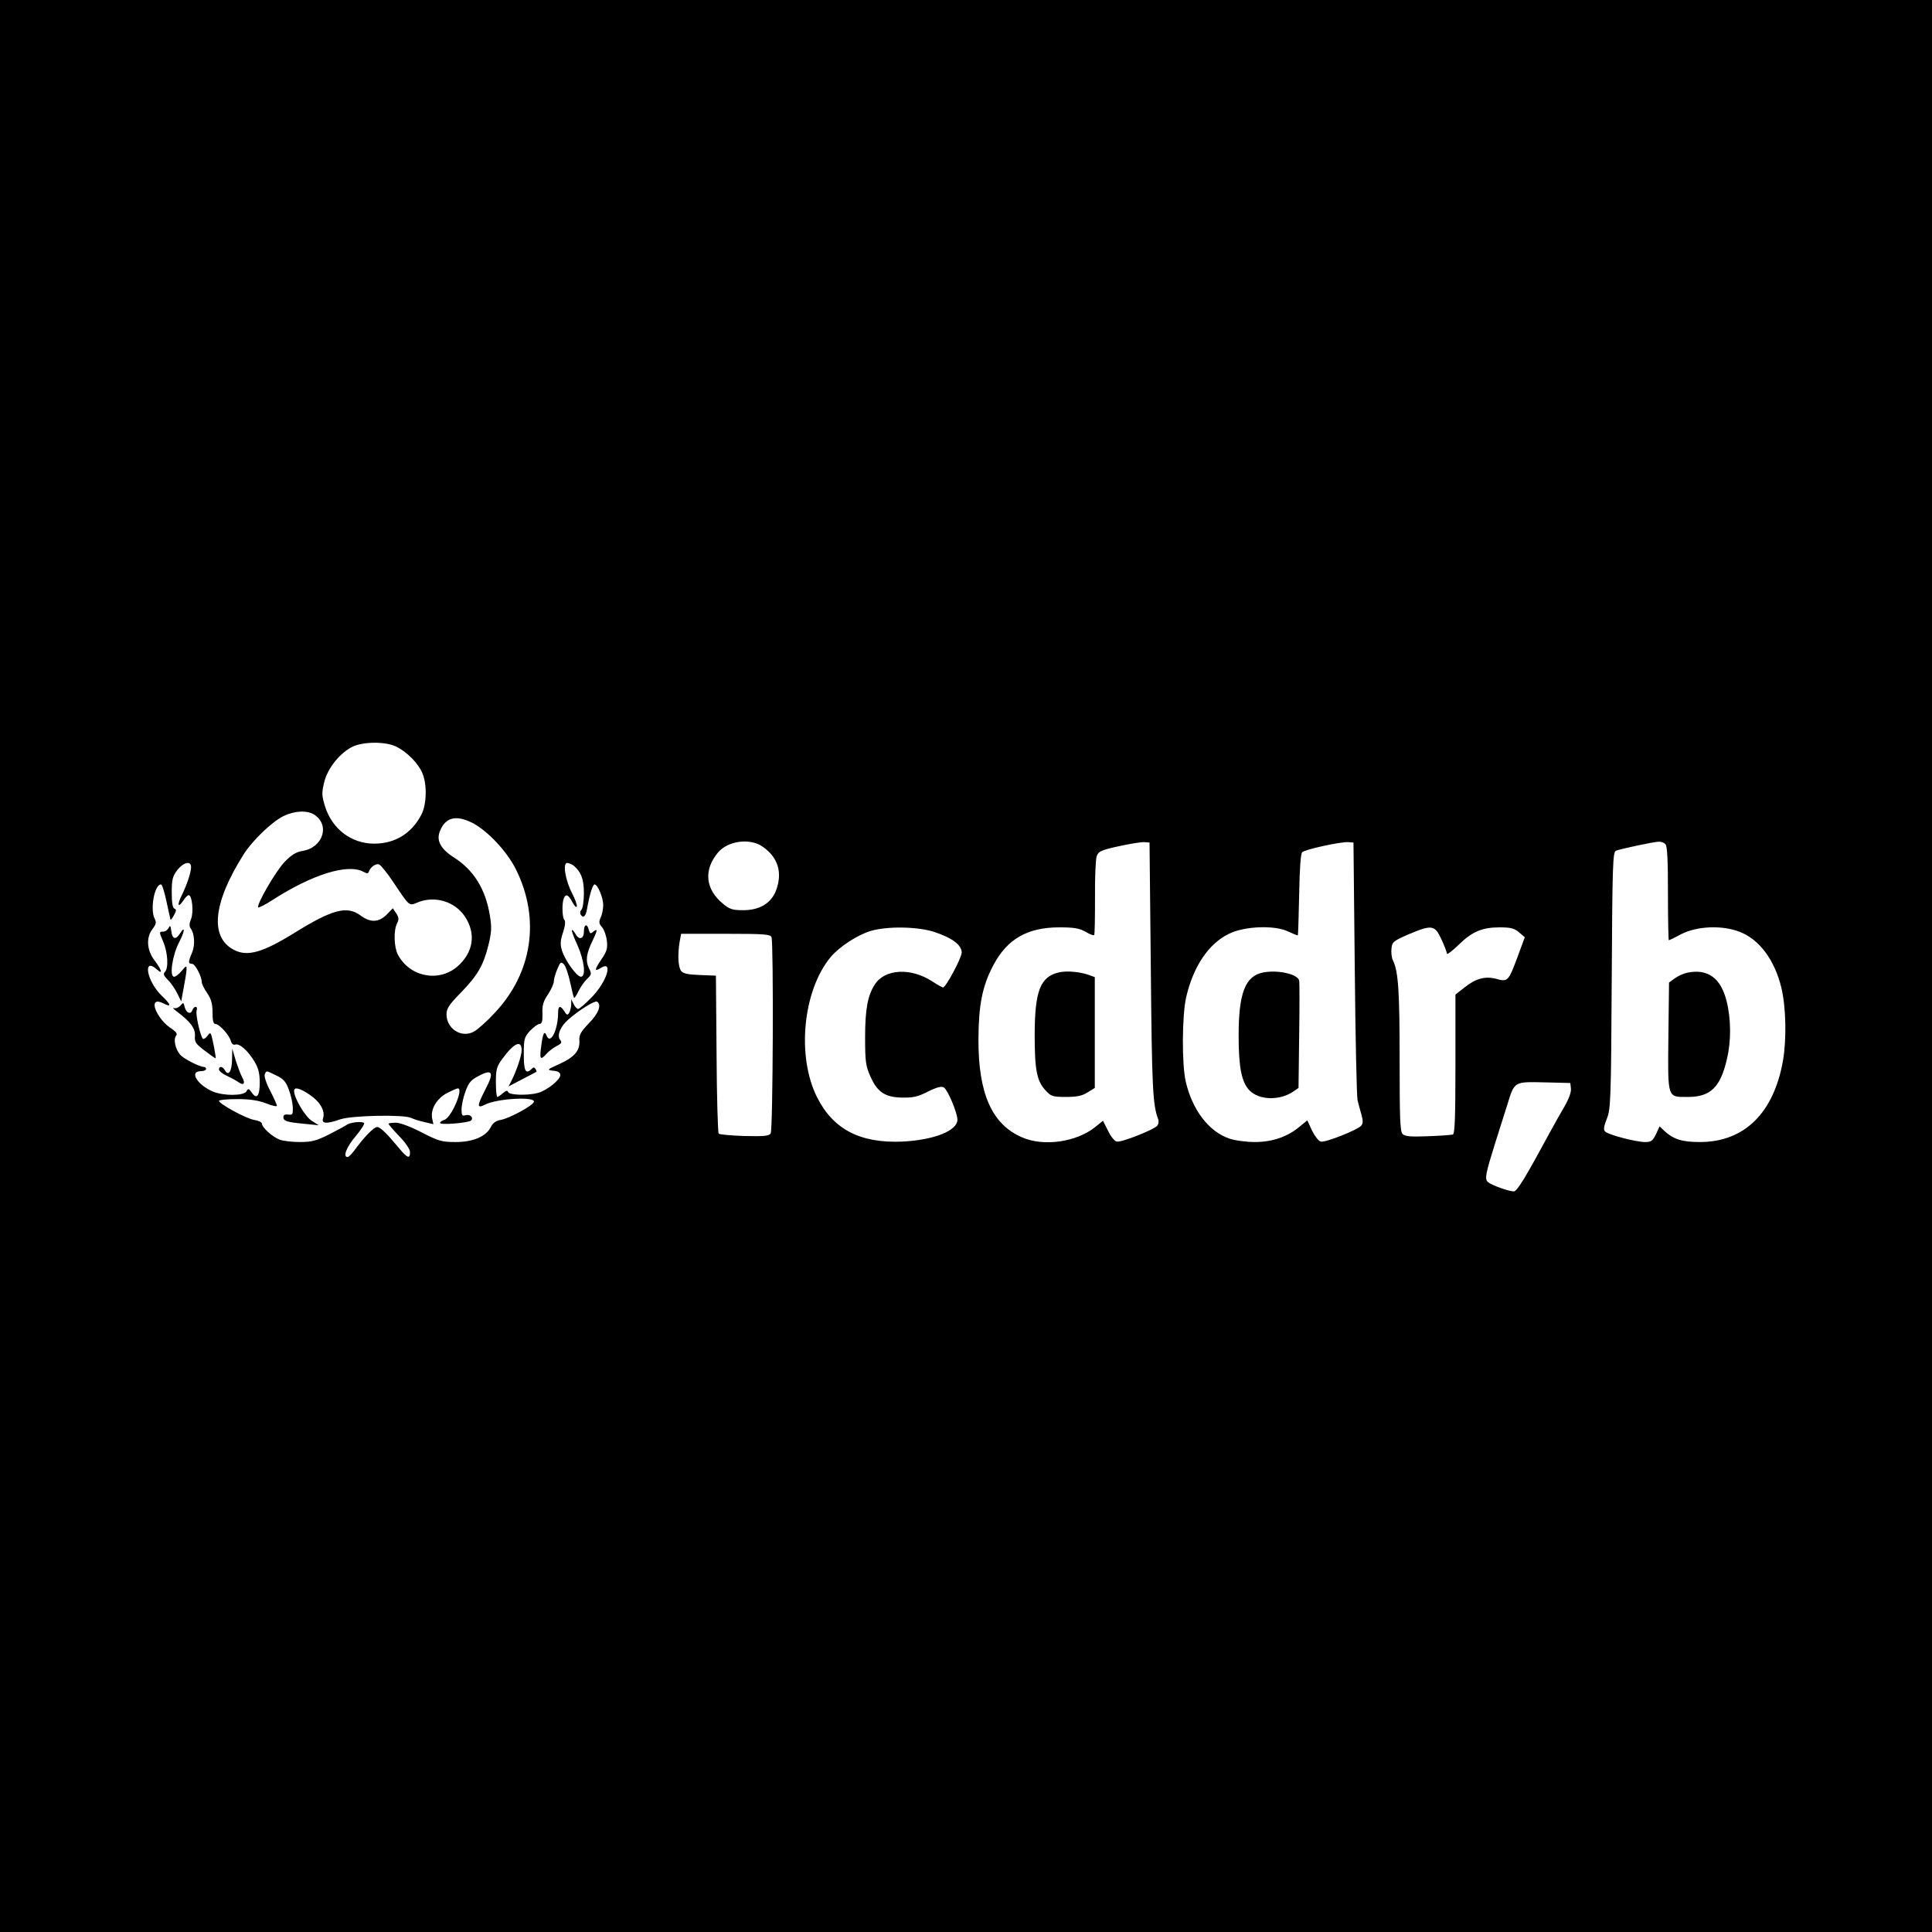 <?xml version="1.0" standalone="no"?>
<!DOCTYPE svg PUBLIC "-//W3C//DTD SVG 20010904//EN"
 "http://www.w3.org/TR/2001/REC-SVG-20010904/DTD/svg10.dtd">
<svg version="1.0" xmlns="http://www.w3.org/2000/svg"
 width="900pt" height="900pt" viewBox="0 0 900 900"
 preserveAspectRatio="xMidYMid meet">

<g transform="translate(0,900) scale(0.1,-0.1)"
fill="#000000" stroke="none">
<path d="M0 4500 l0 -4500 4500 0 4500 0 0 4500 0 4500 -4500 0 -4500 0 0
-4500z m1848 1021 c49 -25 100 -77 119 -121 23 -53 21 -147 -4 -195 -46 -88
-123 -135 -220 -135 -106 0 -196 68 -229 174 -15 49 -16 62 -4 111 15 64 70
134 129 165 50 26 158 27 209 1z m-384 -316 c75 -49 40 -154 -55 -169 -30 -5
-51 -18 -83 -51 -41 -42 -133 -201 -123 -212 3 -2 32 12 64 33 188 121 352
172 426 133 16 -9 22 -9 25 0 7 22 33 40 48 34 8 -3 38 -40 66 -82 77 -115 73
-112 113 -95 80 33 174 5 221 -66 53 -80 39 -168 -36 -233 -88 -75 -223 -47
-277 57 -18 35 -20 114 -3 145 9 18 8 27 -4 46 l-16 24 -29 -30 c-37 -36 -75
-38 -121 -4 -63 47 -131 29 -304 -78 -151 -94 -223 -115 -286 -82 -114 59 -98
219 45 445 40 64 132 152 185 178 53 26 111 28 144 7z m734 -37 c72 -36 164
-134 206 -219 114 -230 76 -482 -100 -668 -37 -40 -81 -79 -97 -87 -58 -31
-127 14 -127 81 0 27 12 45 68 102 78 81 104 126 128 223 14 58 15 82 6 135
-20 123 -75 212 -168 271 -62 40 -83 79 -64 124 26 63 74 74 148 38z m1353
-111 c74 -50 96 -123 63 -208 -24 -58 -76 -89 -152 -89 -49 0 -63 4 -94 30
-83 68 -91 158 -23 239 46 54 147 68 206 28z m1810 -572 c5 -553 9 -632 34
-698 4 -9 2 -24 -4 -31 -16 -19 -166 -78 -188 -74 -10 1 -29 24 -41 50 l-24
47 -37 -30 c-87 -69 -238 -91 -338 -48 -142 60 -206 204 -205 459 1 160 18
246 69 343 65 123 159 177 308 177 67 0 92 -4 121 -20 20 -12 38 -19 41 -16 3
2 4 81 4 174 -1 93 3 180 8 194 8 22 21 28 103 46 51 11 104 20 118 19 l25 -2
6 -590z m950 5 c3 -322 9 -598 13 -615 4 -16 12 -47 18 -67 8 -28 8 -41 -1
-52 -16 -19 -165 -79 -188 -74 -10 2 -28 25 -41 51 l-22 48 -33 -27 c-57 -49
-129 -74 -211 -74 -40 0 -93 7 -119 16 -95 32 -172 132 -203 264 -19 79 -18
312 2 396 33 142 104 248 199 294 72 36 213 41 275 11 24 -11 45 -20 46 -18 1
1 4 86 6 189 2 119 7 191 14 198 13 13 178 49 214 47 l25 -2 6 -585z m1447
578 c9 -9 12 -74 12 -230 0 -120 2 -218 4 -218 2 0 28 12 57 28 74 38 189 43
271 12 93 -35 164 -130 196 -260 22 -91 25 -239 8 -340 -43 -245 -180 -380
-387 -380 -83 0 -122 12 -166 52 l-22 21 -17 -37 c-16 -32 -22 -36 -53 -36
-44 1 -169 34 -184 49 -8 8 -6 24 8 59 18 44 20 82 23 645 3 542 5 599 20 604
23 9 173 41 198 42 11 1 25 -4 32 -11z m-6868 -107 c0 -24 -17 -77 -42 -129
-24 -47 -20 -66 6 -27 9 14 20 25 25 25 16 0 24 -79 11 -111 -8 -19 -9 -33 -3
-42 19 -24 23 -78 8 -114 -19 -44 -19 -53 0 -53 14 0 45 -59 45 -86 0 -7 11
-30 25 -50 19 -28 25 -50 25 -90 0 -38 4 -54 13 -54 18 0 63 -49 72 -78 4 -15
12 -21 21 -18 19 7 60 -29 90 -80 18 -30 24 -56 24 -97 0 -63 -14 -80 -37 -47
-14 20 -17 21 -25 6 -12 -21 -105 -22 -156 -1 -73 31 -112 95 -57 95 14 0 25
5 25 10 0 6 -5 10 -11 10 -19 0 -94 38 -110 57 -22 25 -32 72 -19 88 8 9 1 19
-28 38 -35 23 -72 77 -72 105 0 19 16 21 43 7 37 -19 34 -5 -9 36 -70 66 -92
185 -22 122 28 -25 21 -1 -12 43 -37 48 -40 108 -9 147 16 21 18 31 10 46 -23
43 -2 161 29 161 5 0 16 -35 25 -77 9 -43 18 -82 19 -86 1 -5 8 4 16 19 12 21
12 28 3 31 -9 3 -13 28 -13 75 0 61 4 76 26 105 28 36 64 45 64 14z m1782 7
c35 -30 48 -63 48 -128 0 -36 -5 -71 -11 -77 -6 -6 -8 -16 -5 -22 13 -21 25
-11 31 27 12 67 26 112 35 112 14 0 40 -61 40 -96 0 -18 -5 -45 -12 -58 -9
-22 -8 -29 7 -46 9 -10 19 -38 22 -62 4 -36 0 -50 -26 -88 -33 -49 -33 -58 -2
-39 60 38 27 -67 -44 -138 -28 -29 -56 -53 -62 -53 -5 0 -15 10 -21 23 l-11
22 0 -25 c-1 -14 -5 -31 -10 -39 -7 -11 -12 -10 -22 8 -18 28 -29 27 -29 -4 0
-82 -36 -155 -54 -109 -10 25 -17 11 -25 -50 -8 -61 -4 -67 25 -35 10 12 32
28 47 36 22 11 26 17 17 28 -17 21 -1 62 38 96 50 44 123 89 133 83 23 -14 7
-56 -38 -101 -37 -39 -46 -54 -44 -80 3 -47 -22 -77 -92 -109 -60 -27 -61 -28
-29 -32 22 -2 32 -8 32 -20 0 -22 -61 -71 -103 -83 -47 -13 -135 -11 -140 4
-3 9 -9 7 -24 -5 -11 -10 -23 -18 -26 -18 -4 0 -7 31 -7 68 0 60 4 74 29 108
55 76 91 92 91 41 0 -25 -24 -95 -46 -139 l-15 -29 63 33 c35 18 65 34 67 35
1 1 0 7 -4 13 -5 9 -10 9 -18 1 -28 -28 -37 -11 -37 67 0 72 2 80 29 110 17
17 36 32 44 32 11 0 15 12 14 48 -2 38 4 58 26 90 15 23 27 50 27 61 0 10 7
35 16 56 14 34 17 36 31 23 8 -9 21 -46 29 -84 8 -37 16 -70 18 -72 3 -2 12
12 21 31 9 19 27 44 39 56 22 21 23 24 9 52 -16 33 -12 67 18 128 23 48 24 58
3 41 -13 -11 -16 -10 -21 8 -8 32 -23 27 -23 -8 0 -35 -24 -41 -40 -9 -7 11
-14 19 -16 16 -2 -2 9 -34 26 -70 32 -72 41 -147 16 -147 -19 0 -74 76 -88
122 -9 29 -8 46 5 85 10 30 12 52 6 58 -10 10 -12 75 -3 99 9 24 22 19 40 -16
10 -18 19 -28 21 -21 2 6 -7 33 -21 60 -32 60 -46 143 -24 143 8 0 21 -6 30
-12z m1679 -309 c83 -27 129 -61 129 -96 0 -25 -74 -163 -87 -163 -3 0 -27 13
-53 30 -98 63 -218 56 -264 -15 -34 -51 -46 -117 -46 -247 0 -113 3 -134 24
-181 32 -74 69 -99 149 -100 50 -1 73 4 120 28 42 21 63 26 74 19 18 -11 63
-118 63 -150 0 -52 -111 -95 -258 -102 -195 -8 -320 57 -395 205 -97 191 -67
498 62 654 40 48 124 103 186 122 77 23 218 21 296 -4z m2363 -33 c14 -30 26
-61 26 -68 0 -7 24 11 53 39 64 63 111 83 193 83 51 0 68 -4 90 -23 l27 -23
-33 -90 c-43 -115 -46 -119 -99 -104 -53 14 -97 2 -150 -41 l-41 -32 0 -324
c0 -250 -3 -325 -12 -328 -7 -2 -59 -6 -116 -8 -81 -3 -106 -1 -118 10 -12 12
-14 72 -14 348 0 317 -6 410 -31 461 -6 11 -9 36 -7 55 3 31 8 35 78 66 110
46 123 45 154 -21z m-3120 8 c10 -26 7 -898 -4 -914 -8 -12 -30 -14 -122 -12
-62 2 -116 7 -120 11 -4 4 -9 171 -10 371 l-3 365 -75 3 c-56 2 -78 7 -87 19
-14 18 -17 75 -7 136 l7 37 207 0 c180 0 209 -2 214 -16z m-2307 -644 c33 -15
45 -29 58 -65 10 -25 18 -62 19 -83 1 -33 -1 -37 -21 -34 -15 2 -23 -2 -23
-11 0 -19 13 -24 96 -32 l69 -7 -33 21 c-31 20 -82 106 -82 139 0 20 26 14 73
-18 48 -32 73 -76 62 -109 -8 -26 15 -28 81 -5 55 18 297 23 330 6 10 -5 38
-14 61 -19 l42 -10 -6 27 c-8 43 21 92 69 118 24 12 46 22 51 22 28 0 -31
-139 -64 -147 -10 -3 -19 -9 -19 -14 0 -11 131 0 144 11 14 13 -4 31 -25 25
-16 -5 -19 -1 -19 27 0 18 8 56 18 83 15 41 25 54 62 73 64 34 73 17 32 -61
-41 -80 -41 -92 -3 -73 55 29 237 39 228 13 -5 -18 -117 -78 -155 -84 -22 -4
-36 -14 -45 -32 -21 -44 -82 -71 -164 -71 -65 0 -79 4 -159 45 -52 27 -100 45
-121 45 -18 0 -33 -2 -33 -5 0 -3 22 -29 50 -58 30 -31 50 -61 50 -74 0 -34
-13 -28 -55 23 -54 65 -84 94 -98 94 -15 0 -59 -45 -101 -102 -15 -21 -31 -38
-37 -38 -23 0 -5 47 37 96 25 30 43 58 40 62 -6 10 -66 4 -81 -8 -5 -4 -42
-24 -81 -44 -60 -30 -81 -36 -137 -36 -36 0 -78 5 -94 11 -33 12 -83 57 -83
75 0 6 -16 14 -36 17 -37 6 -164 75 -164 89 0 4 38 8 85 8 60 0 98 -6 135 -20
27 -11 50 -16 50 -11 0 4 -14 36 -31 69 -18 33 -29 68 -26 76 8 20 5 20 54 -4z
m6031 -61 c2 -16 -10 -49 -31 -85 -19 -32 -49 -86 -67 -119 -114 -211 -153
-275 -168 -275 -23 0 -104 29 -120 43 -17 14 -12 38 33 182 19 61 45 142 57
180 33 108 31 106 172 103 l121 -3 3 -26z"/>
<path d="M4932 4470 c-86 -20 -112 -87 -112 -292 0 -164 10 -215 52 -259 24
-26 32 -29 93 -29 51 0 76 5 101 21 l34 21 0 258 0 258 -27 10 c-41 15 -104
21 -141 12z"/>
<path d="M5885 4470 c-84 -16 -115 -95 -115 -295 0 -148 14 -217 51 -255 45
-45 138 -48 202 -6 l26 18 3 242 c2 134 2 250 0 258 -6 30 -98 51 -167 38z"/>
<path d="M7861 4469 c-19 -4 -45 -16 -60 -27 l-26 -19 -3 -251 c-3 -293 -6
-282 91 -282 105 0 152 45 182 178 20 83 19 187 -2 269 -27 107 -87 151 -182
132z"/>
<path d="M786 4678 c-5 -10 -16 -18 -27 -18 -18 0 -18 -2 1 -46 22 -51 26
-124 8 -142 -9 -9 -5 -17 14 -37 15 -14 34 -43 44 -63 l18 -37 12 65 c7 36 13
74 13 85 0 18 -2 17 -22 -7 -13 -16 -29 -28 -36 -28 -23 0 -8 100 23 160 27
51 30 82 4 41 -19 -31 -36 -26 -40 12 -3 25 -6 28 -12 15z"/>
<path d="M841 4316 c-8 -9 -21 -15 -30 -12 -9 3 -3 -4 14 -17 63 -47 86 -79
83 -113 -2 -28 4 -37 45 -68 26 -20 49 -36 51 -36 4 0 -12 84 -20 109 -4 11
-8 10 -18 -5 -8 -10 -17 -16 -21 -13 -12 13 -35 114 -29 132 7 21 -12 23 -20
1 -8 -22 -29 -13 -36 16 -5 21 -6 21 -19 6z"/>
<path d="M1081 4063 c-1 -54 -17 -78 -33 -49 -11 19 -28 21 -28 4 0 -7 17 -21
38 -30 20 -10 45 -23 54 -30 24 -17 32 -4 16 24 -7 12 -20 48 -30 78 l-16 55
-1 -52z"/>
</g>
</svg>
